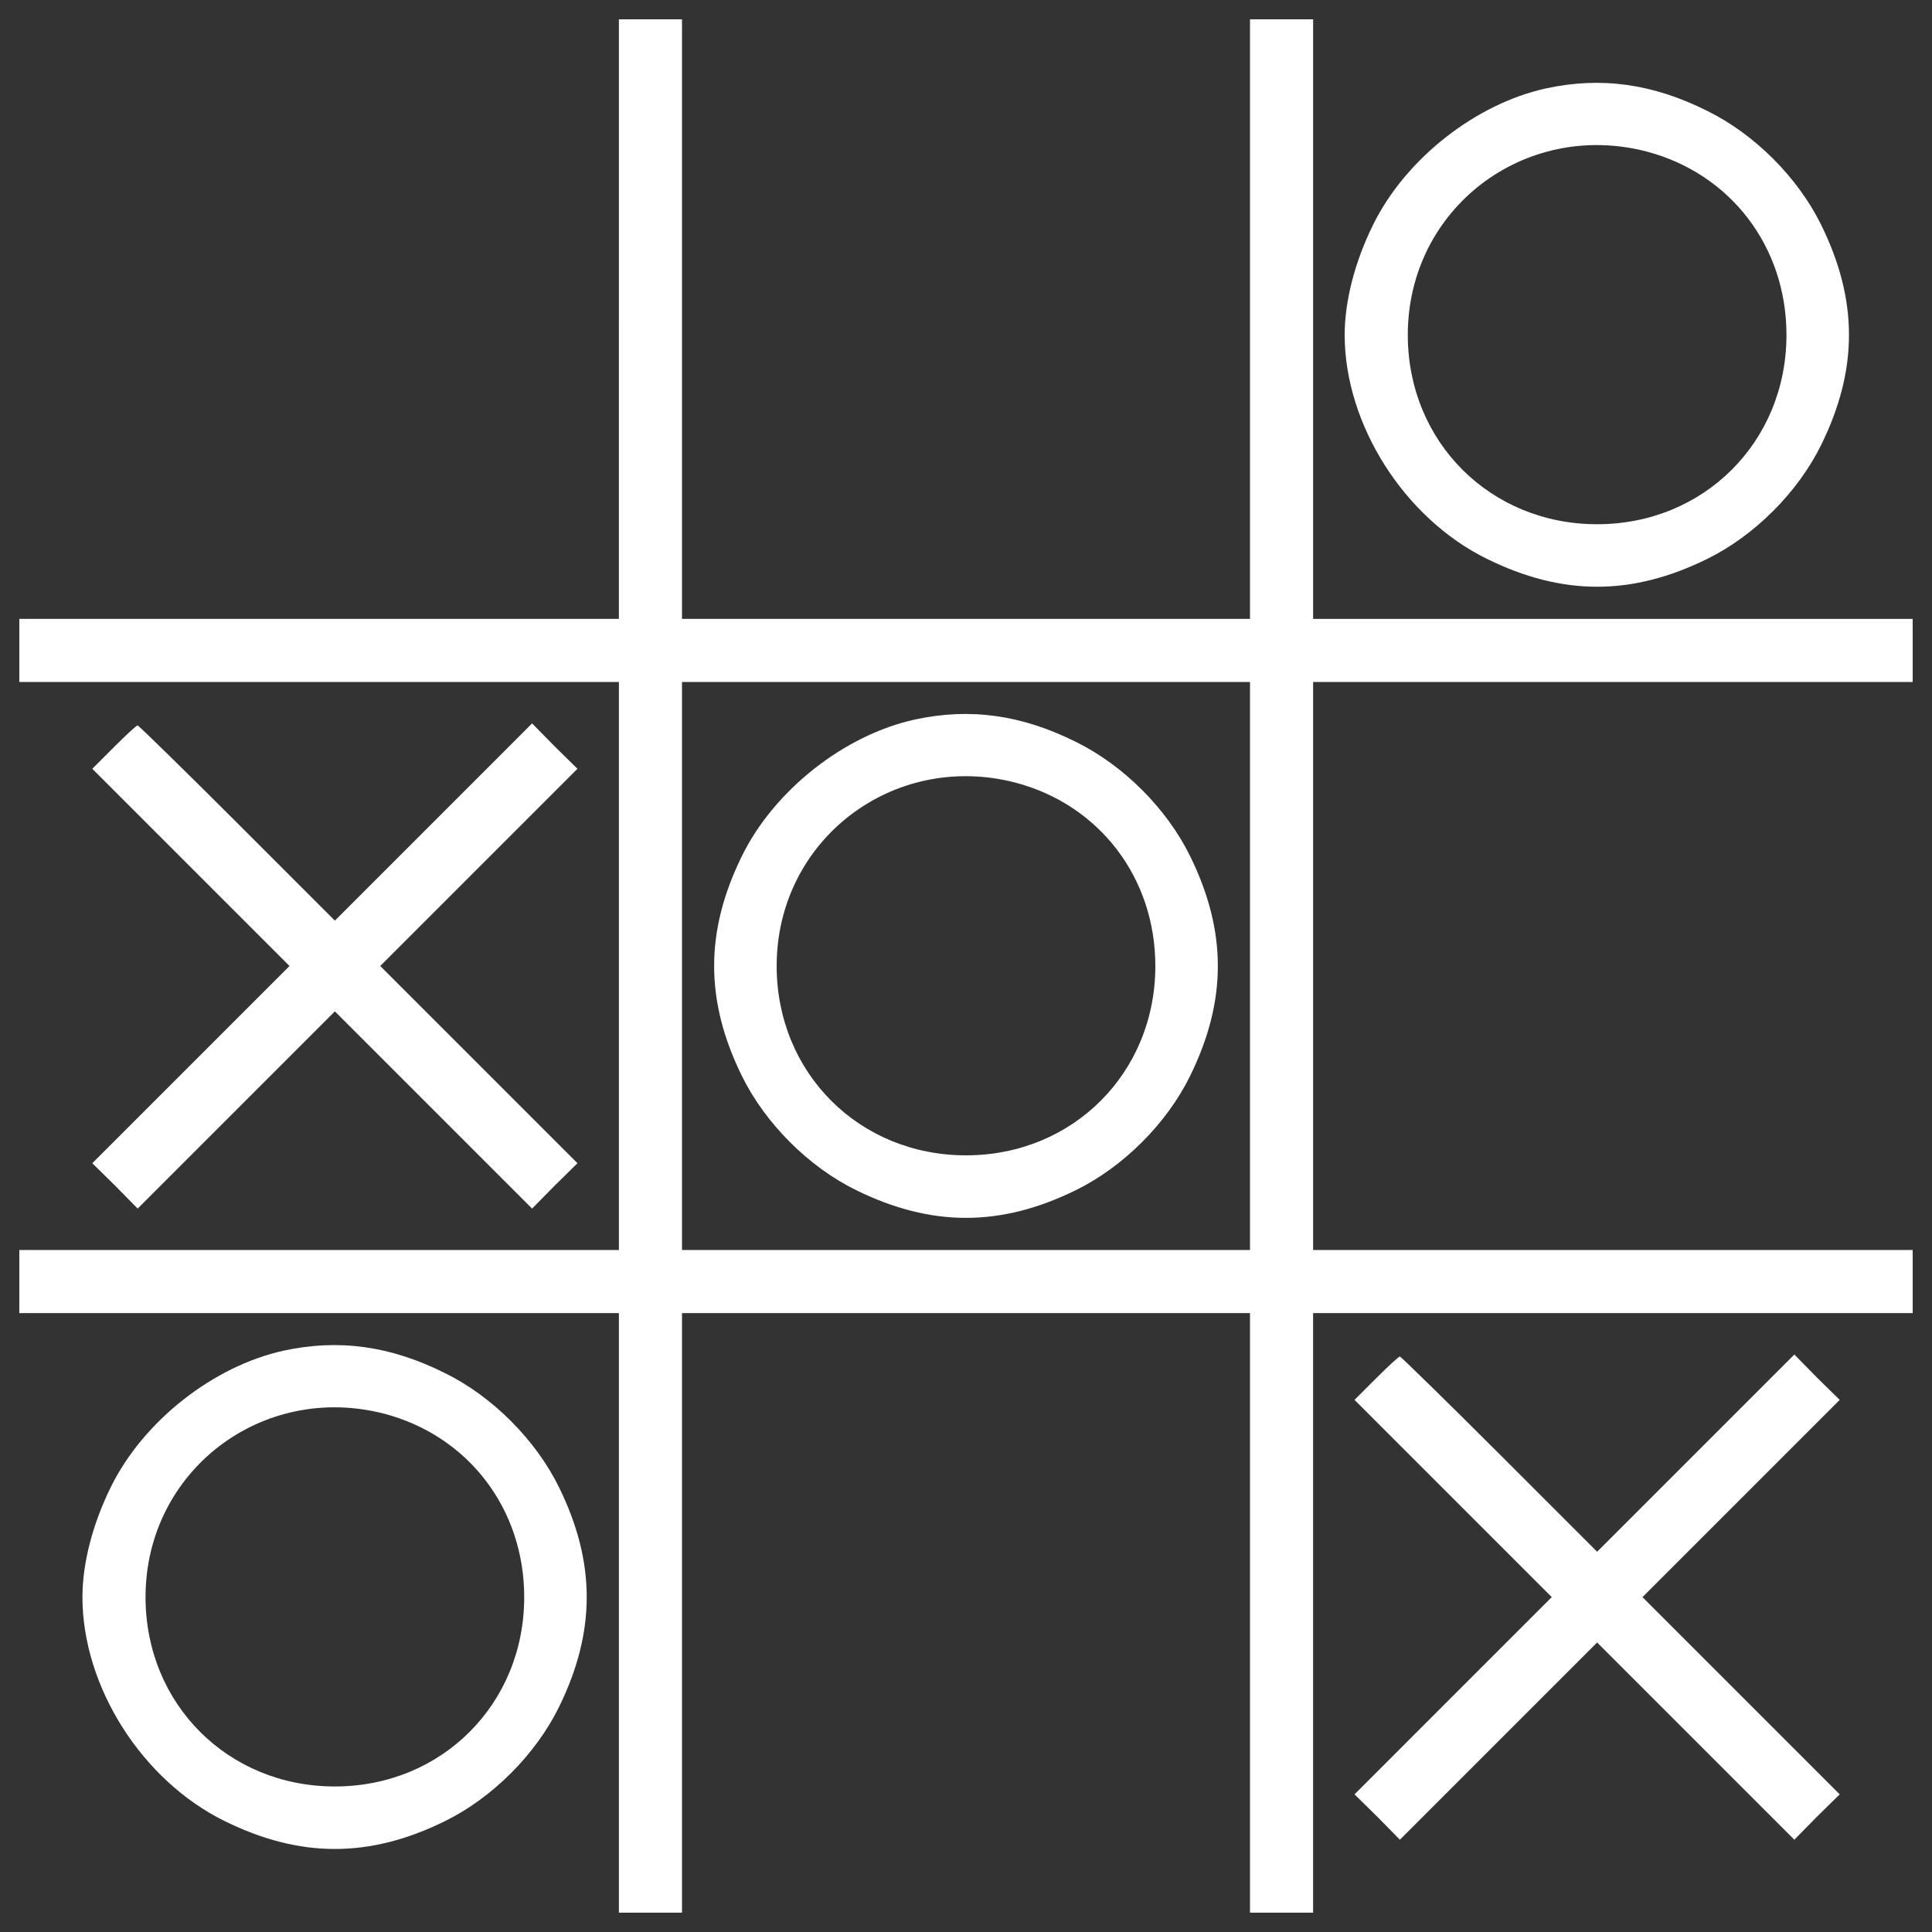 <!DOCTYPE svg PUBLIC "-//W3C//DTD SVG 1.1//EN" "http://www.w3.org/Graphics/SVG/1.1/DTD/svg11.dtd">

<!-- Uploaded to: SVG Repo, www.svgrepo.com, Transformed by: SVG Repo Mixer Tools -->

<svg fill="#ffffff" width="800px" height="800px" viewBox="0 0 1000 1000" version="1.1" xmlns="http://www.w3.org/2000/svg" xmlns:xlink="http://www.w3.org/1999/xlink" enable-background="new 0 0 1000 1000" xml:space="preserve">

<rect x="0" y="0" width="1000" height="1000" fill="#333333" stroke="none"/>

<g id="SVGRepo_bgCarrier" stroke-width="0"/>

<g id="SVGRepo_tracerCarrier" stroke-linecap="round" stroke-linejoin="round"/>

<g id="SVGRepo_iconCarrier"> <g> <g transform="translate(0,511) scale(0.1,-0.1)"> <path d="M3203.3,3458.3V1906.7H1651.7H100v-163.3V1580h1551.7h1551.7V110v-1470H1651.7H100v-163.3v-163.3h1551.7h1551.7v-1551.7V-4790h163.3H3530v1551.7v1551.7h1470h1470v-1551.7V-4790h163.3h163.3v1551.7v1551.7h1551.7H9900v163.3v163.3H8348.3H6796.7V110v1470h1551.7H9900v163.3v163.3H8348.3H6796.7v1551.7V5010h-163.3H6470V3458.3V1906.7H5000H3530v1551.7V5010h-163.3h-163.3V3458.3z M6470,110v-1470H5000H3530V110v1470h1470h1470V110z"/> <path d="M4736.6,1386c-365.5-79.6-728.9-365.5-896.3-706.4c-191.9-390-191.9-749.3,0-1139.3c120.5-245,345-469.6,590-590c390-191.9,749.3-191.9,1139.3,0c245,120.4,469.6,345,590,590c191.9,390,191.9,749.3,0,1139.3c-120.4,245-345,469.6-590,590C5287.9,1410.5,5020.4,1447.3,4736.6,1386z M5255.2,1059.4C5690.1,945,5980,567.3,5980,110c0-553.3-426.7-980-980-980c-553.3,0-980,426.7-980,980C4020,761.3,4622.3,1222.7,5255.2,1059.4z"/> <path d="M8003.3,4652.7c-365.4-79.6-728.9-365.5-896.3-706.4c-93.9-189.9-147-394-147-569.6c0-463.5,308.3-949.4,737-1159.7c390-191.9,749.3-191.9,1139.3,0c245,120.5,469.6,345,590,590c191.9,390,191.9,749.3,0,1139.2c-120.4,245-345,469.6-590,590C8554.5,4677.2,8287.1,4714,8003.3,4652.7z M8521.9,4326c434.9-114.3,724.8-492,724.8-949.4c0-553.3-426.7-980-980-980c-553.3,0-980,426.7-980,980C7286.7,4028,7889,4489.4,8521.9,4326z"/> <path d="M590,1243.1l-112.3-112.3l510.4-510.4L1498.5,110L988.1-400.4L477.7-910.8l118.4-116.4l116.4-118.4l510.4,510.4l510.4,510.4l510.4-510.4l510.4-510.4l116.4,118.4L2989-910.8l-510.4,510.4L1968.1,110l510.4,510.4l510.4,510.4l-118.4,116.4l-116.4,118.4l-510.4-510.4l-510.4-510.4L1227,851.1c-277.7,277.7-510.4,504.3-514.5,504.3C706.4,1355.4,651.2,1304.4,590,1243.1z"/> <path d="M1470-1880.6c-365.5-79.6-728.9-365.5-896.3-706.4c-93.9-189.9-147-394.1-147-569.6c0-463.5,308.3-949.4,737-1159.7c390-191.9,749.3-191.9,1139.2,0c245,120.4,469.6,345,590,590c191.9,390,191.9,749.3,0,1139.3c-120.5,245-345,469.6-590,590C2021.2-1856.1,1753.7-1819.4,1470-1880.6z M1988.5-2207.3c434.9-114.3,724.8-492,724.8-949.4c0-553.3-426.7-980-980-980c-553.3,0-980,426.7-980,980C753.3-2505.4,1355.6-2044,1988.5-2207.3z"/> <path d="M7123.3-2023.5L7011-2135.8l510.4-510.4l510.4-510.4l-510.4-510.4L7011-4177.5l118.4-116.4l116.4-118.4l510.4,510.4l510.4,510.4l510.4-510.4l510.4-510.4l116.4,118.4l118.4,116.4l-510.4,510.4l-510.4,510.4l510.4,510.4l510.4,510.4l-118.4,116.4L9287.5-1901l-510.4-510.4l-510.4-510.4l-506.3,506.3c-277.7,277.7-510.4,504.3-514.5,504.3C7239.7-1911.2,7184.6-1962.3,7123.3-2023.5z"/> </g> </g> </g>

</svg>